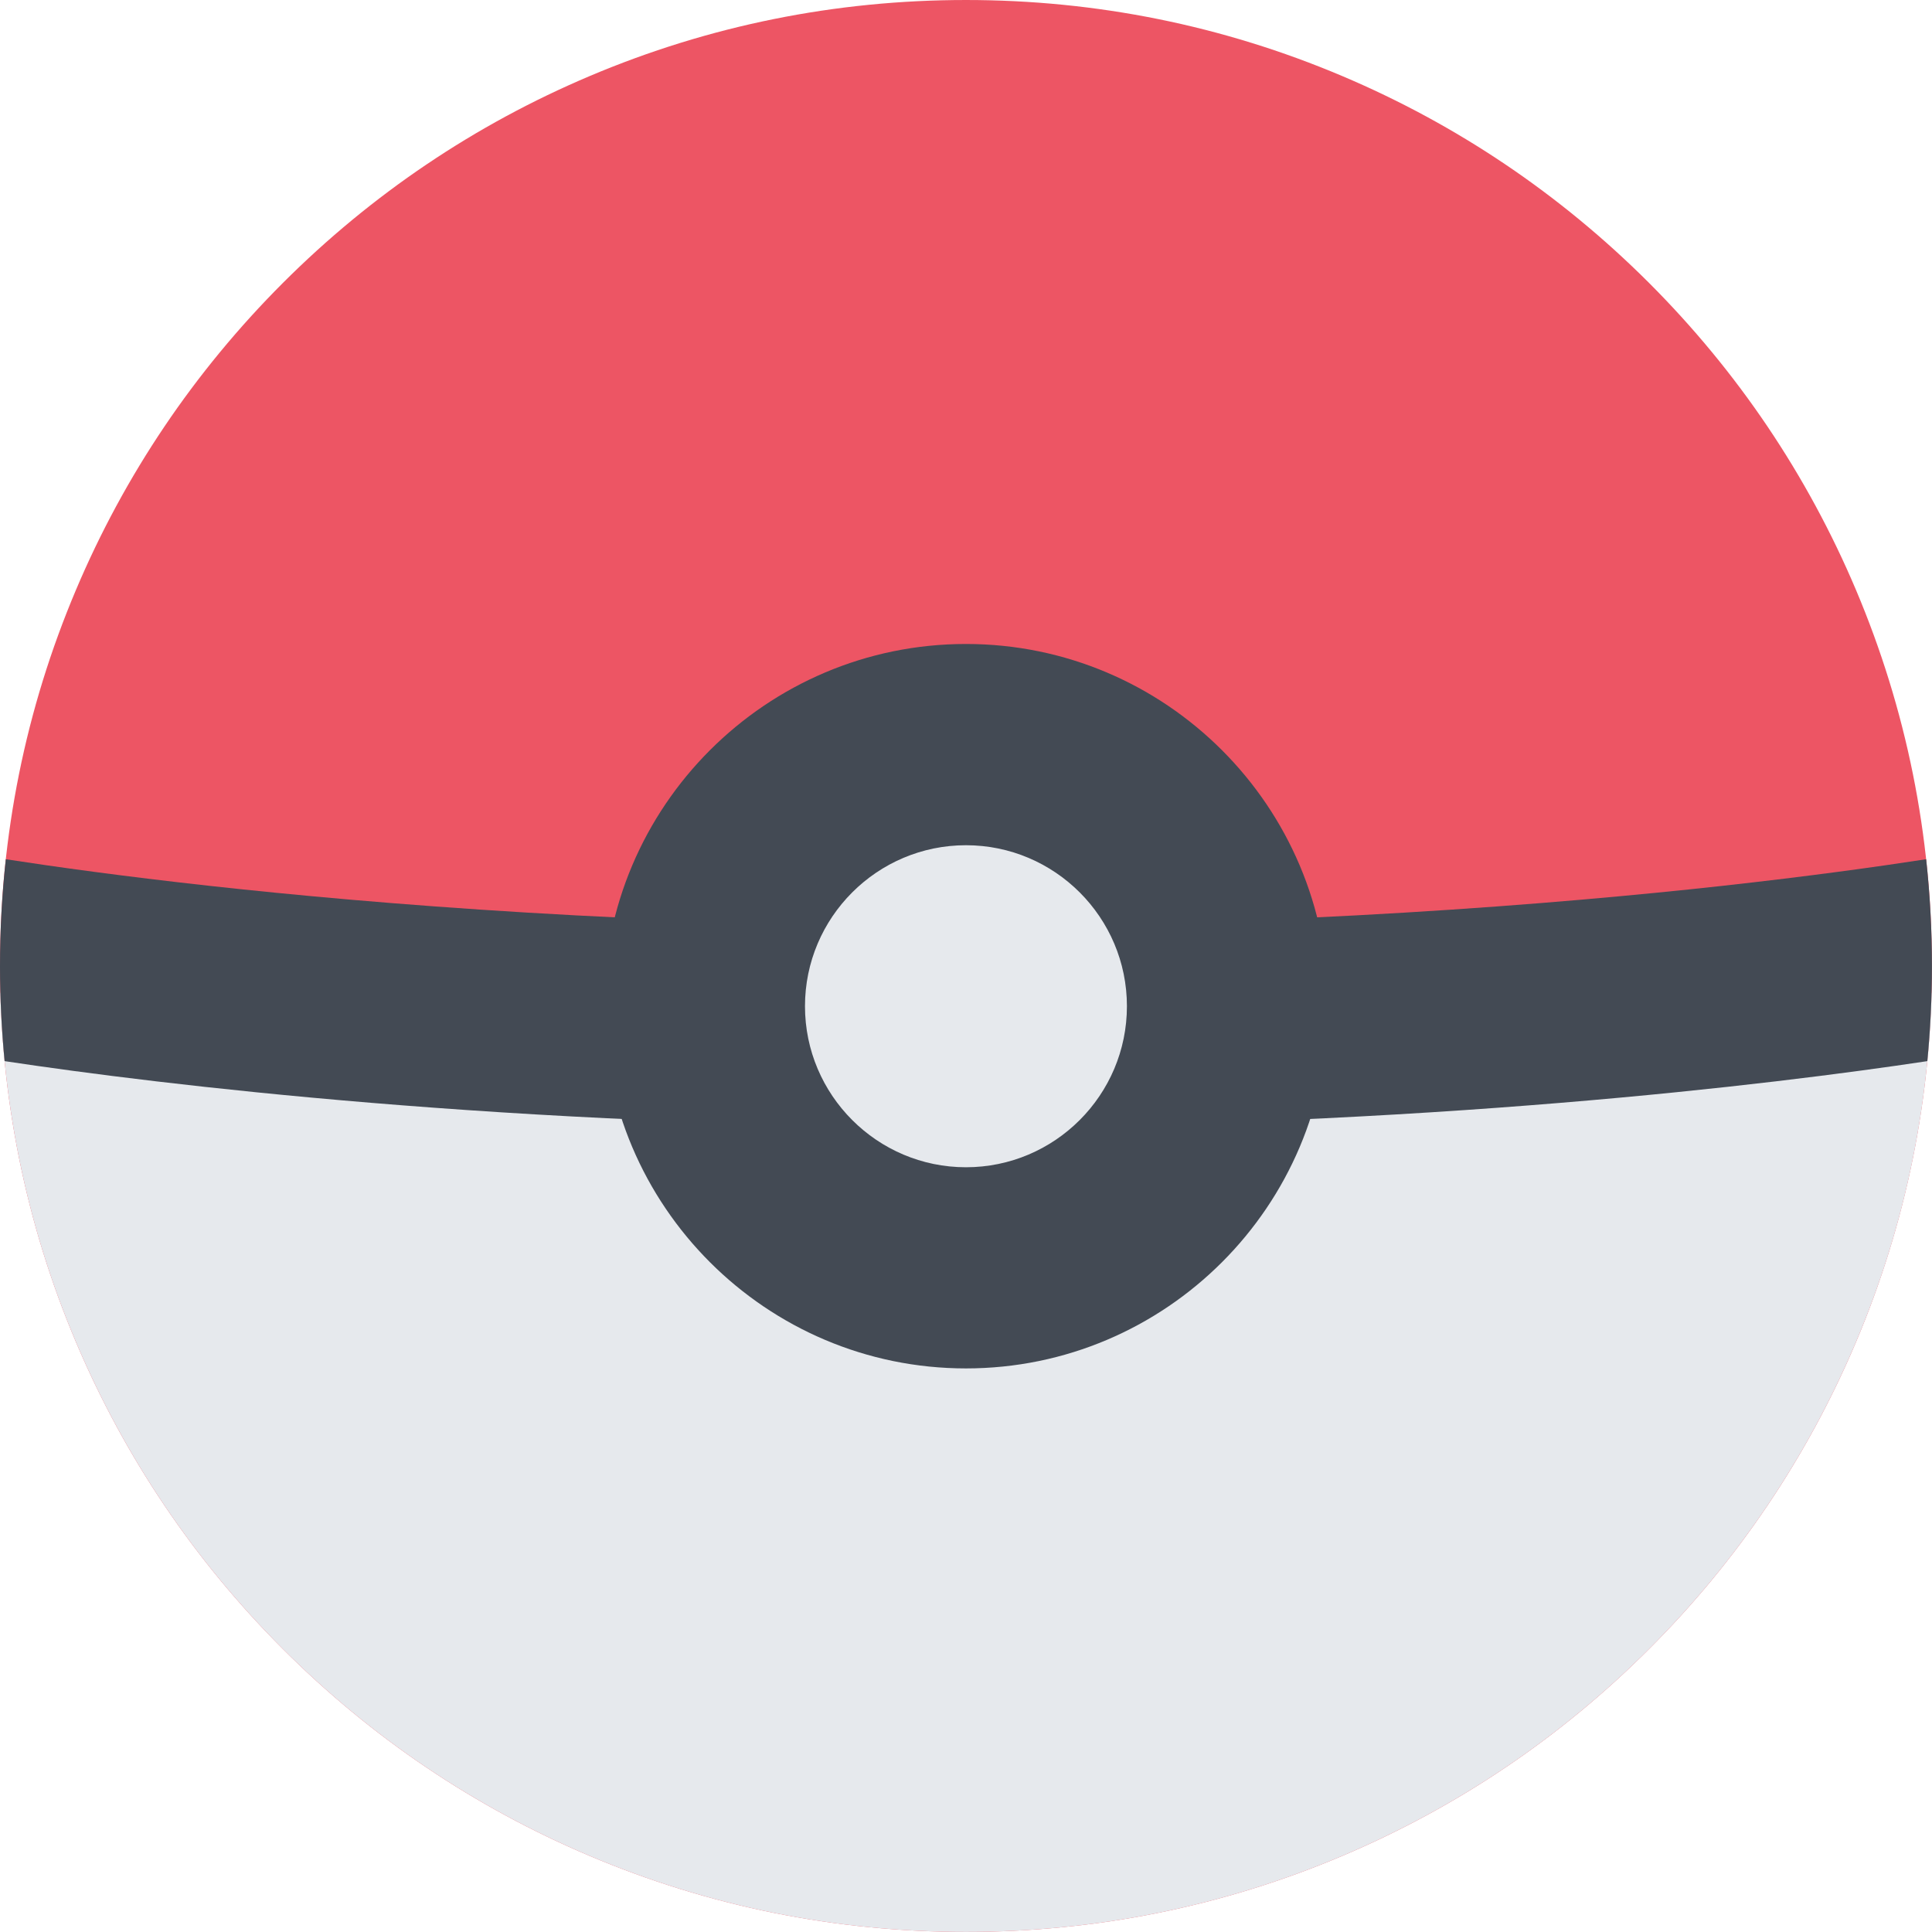 <svg width="512" height="512" viewBox="0 0 512 512" fill="none" xmlns="http://www.w3.org/2000/svg">
<g clip-path="url(#clip0)">
<path d="M491.859 156.348C478.968 125.865 460.517 98.483 437.017 74.976C413.501 51.476 386.113 33.016 355.644 20.126C324.084 6.775 290.553 0.001 255.992 0.001C221.438 0.001 187.909 6.774 156.347 20.126C125.864 33.016 98.482 51.477 74.974 74.976C51.475 98.483 33.015 125.865 20.124 156.348C6.774 187.91 0 221.44 0 255.993C0 290.553 6.773 324.084 20.125 355.645C33.015 386.114 51.476 413.502 74.975 437.002C98.482 460.518 125.864 478.969 156.348 491.859C187.91 505.203 221.439 511.984 255.993 511.984C290.554 511.984 324.085 505.203 355.645 491.859C386.114 478.968 413.502 460.517 437.018 437.002C460.518 413.502 478.969 386.113 491.86 355.645C505.204 324.084 511.985 290.553 511.985 255.993C511.984 221.44 505.203 187.91 491.859 156.348Z" fill="#ED5564"/>
<path d="M0.102 263.18C0.977 295.194 7.695 326.272 20.125 355.645C33.015 386.114 51.476 413.502 74.975 437.002C98.482 460.518 125.864 478.969 156.348 491.859C187.91 505.203 221.439 511.984 255.993 511.984C290.554 511.984 324.085 505.203 355.645 491.859C386.114 478.968 413.502 460.517 437.018 437.002C460.518 413.502 478.969 386.113 491.86 355.645C504.298 326.272 511.016 295.194 511.891 263.18H0.102V263.18Z" fill="#E6E9ED"/>
<path d="M510.765 281.211C511.577 272.867 511.984 264.461 511.984 255.993C511.984 246.477 511.468 237.04 510.453 227.704C497.734 229.665 479.469 232.22 456.455 234.758C412.767 239.578 342.551 245.328 255.992 245.328C169.44 245.328 99.216 239.578 55.537 234.758C32.515 232.219 14.257 229.665 1.539 227.704C0.516 237.04 0 246.478 0 255.993C0 264.461 0.406 272.868 1.219 281.211C42.749 287.461 134.246 298.647 255.992 298.647C377.738 298.647 469.234 287.461 510.765 281.211Z" fill="#434A54"/>
<path d="M309.334 266.656C309.334 296.115 285.443 319.99 255.992 319.99C226.54 319.99 202.658 296.115 202.658 266.656C202.658 237.203 226.54 213.329 255.992 213.329C285.443 213.33 309.334 237.204 309.334 266.656Z" fill="#E6E9ED"/>
<path d="M255.992 170.66C203.056 170.66 159.995 213.729 159.995 266.657C159.995 319.585 203.057 362.645 255.992 362.645C308.927 362.645 351.988 319.584 351.988 266.657C351.988 213.729 308.928 170.66 255.992 170.66ZM255.992 309.335C232.47 309.335 213.329 290.179 213.329 266.657C213.329 243.134 232.469 223.994 255.992 223.994C279.523 223.994 298.646 243.134 298.646 266.657C298.646 290.178 279.523 309.335 255.992 309.335Z" fill="#434A54"/>
</g>
<defs>
<clipPath id="clip0">
<rect width="511.985" height="511.985" fill="white"/>
</clipPath>
</defs>
</svg>
